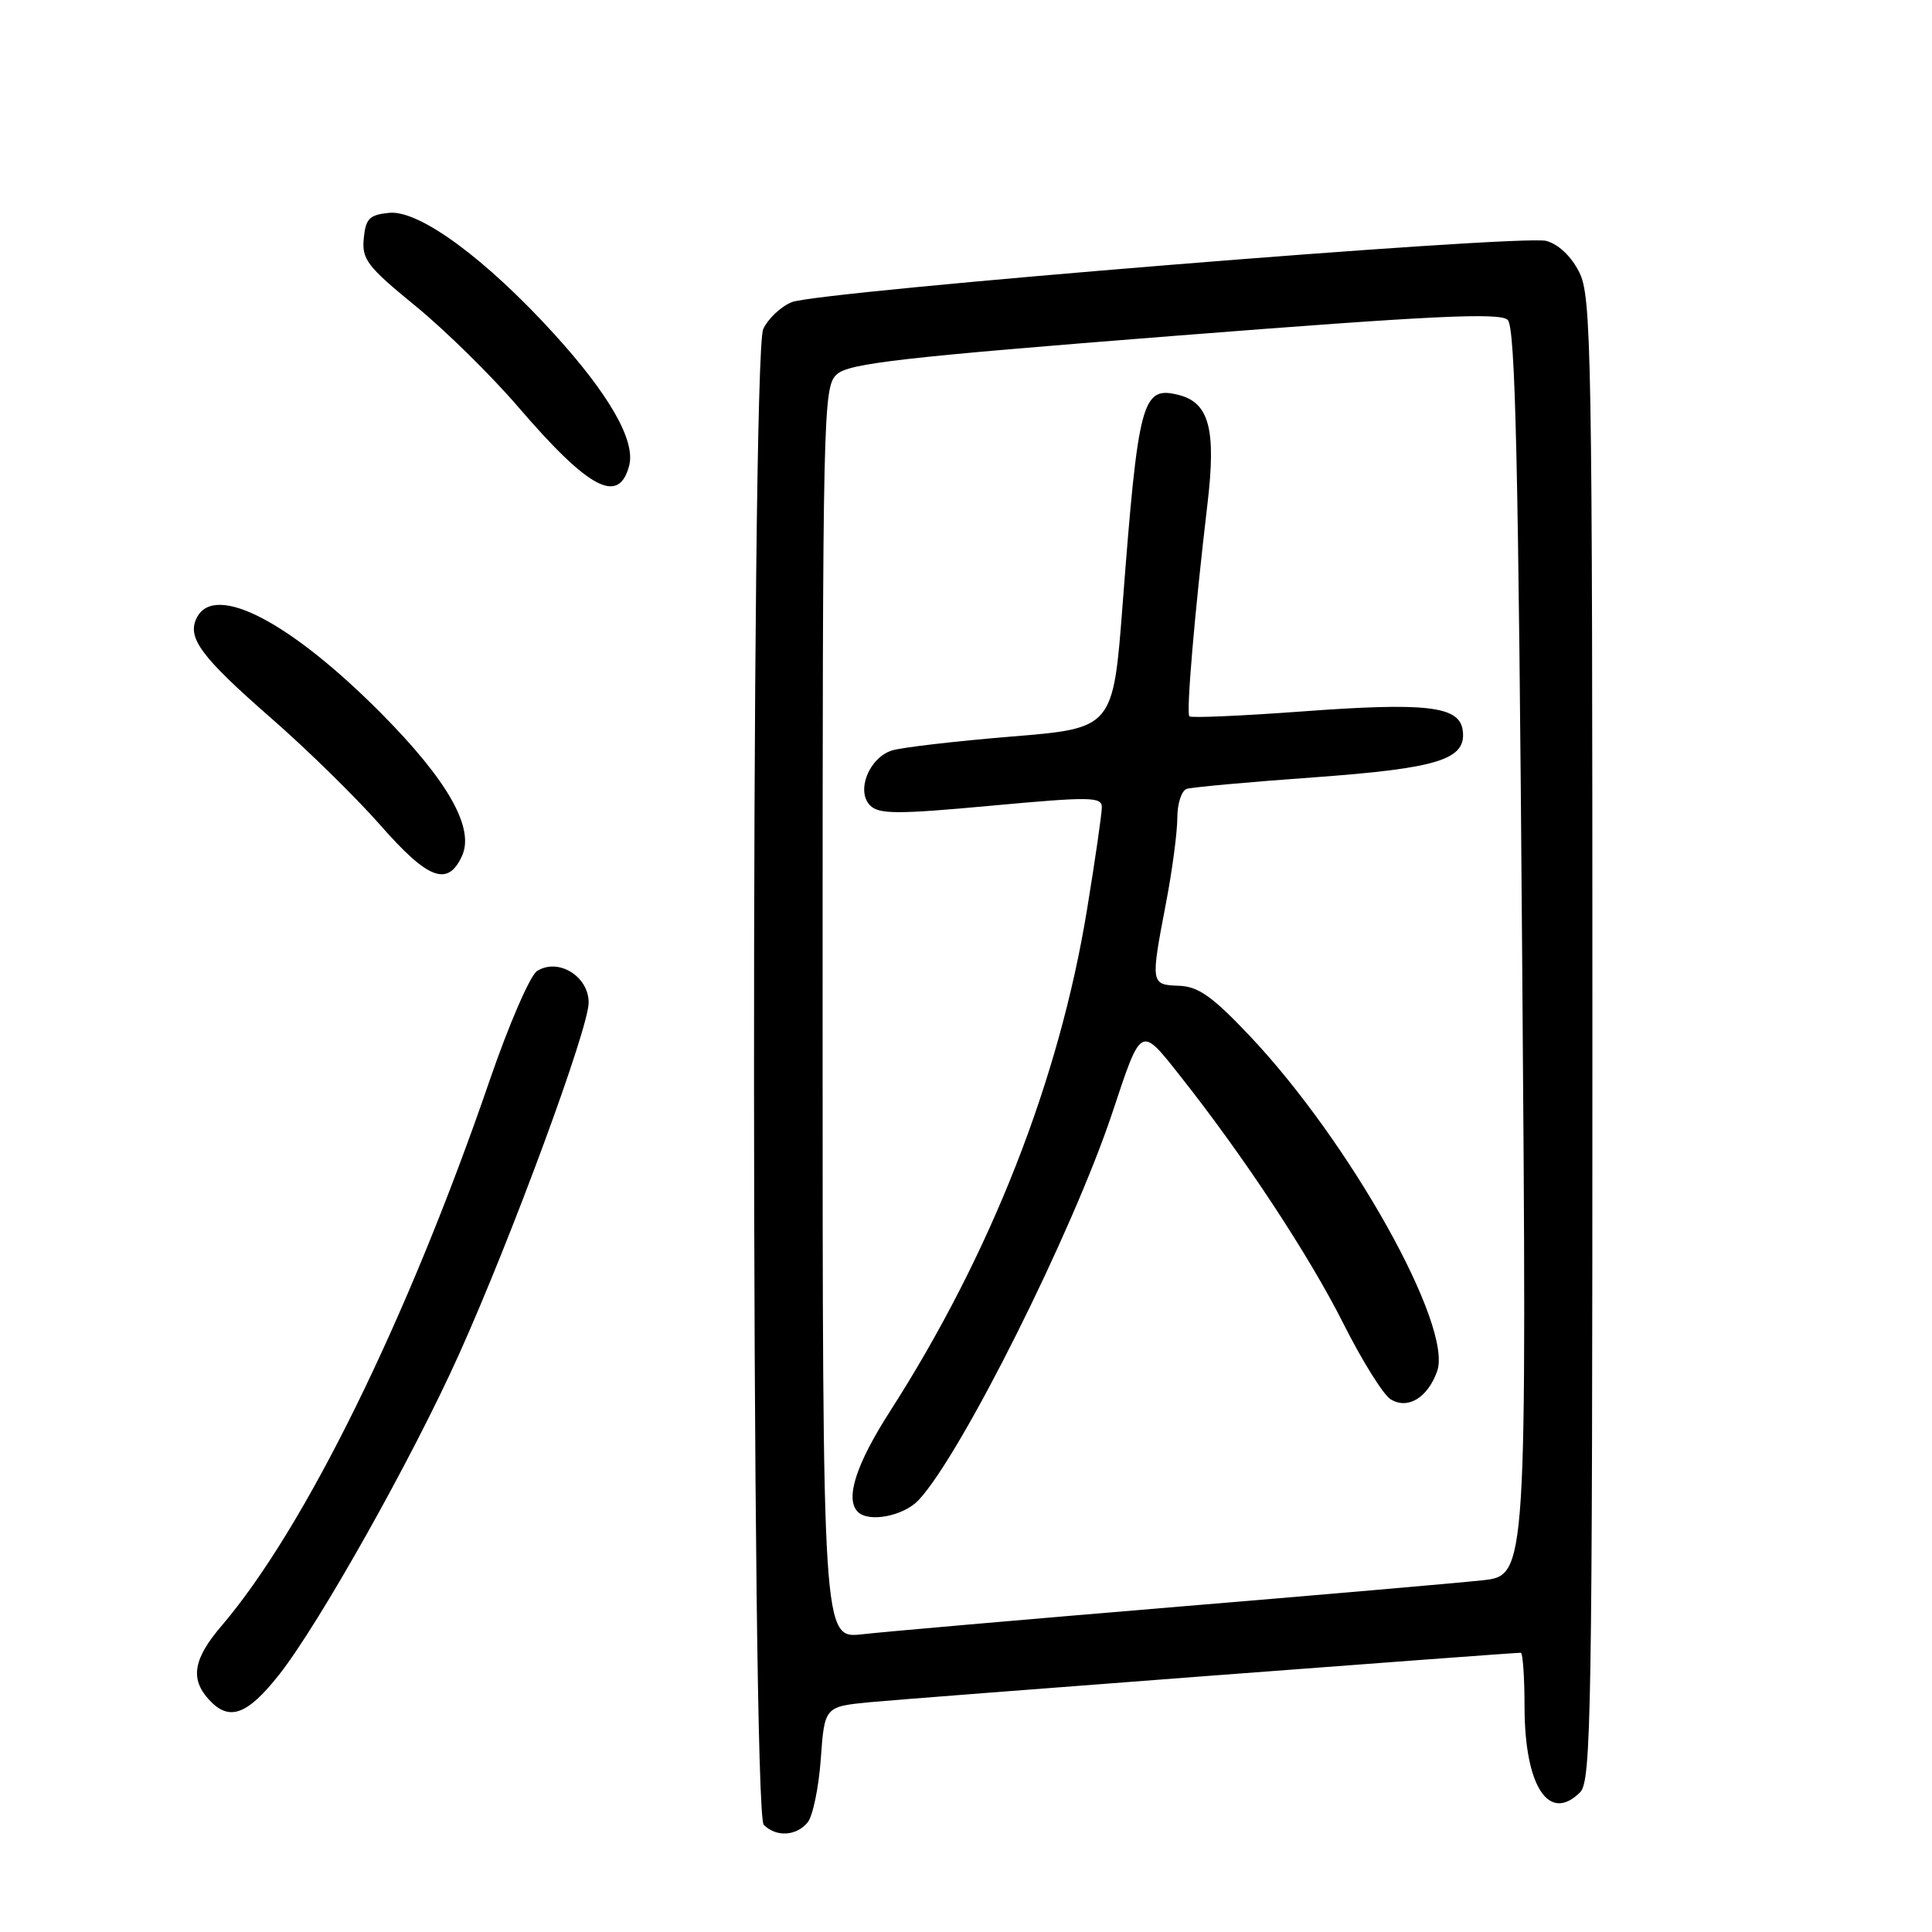 <?xml version="1.0" encoding="UTF-8" standalone="no"?>
<!DOCTYPE svg PUBLIC "-//W3C//DTD SVG 1.1//EN" "http://www.w3.org/Graphics/SVG/1.1/DTD/svg11.dtd" >
<svg xmlns="http://www.w3.org/2000/svg" xmlns:xlink="http://www.w3.org/1999/xlink" version="1.1" viewBox="0 0 256 256">
 <g >
 <path fill="currentColor"
d=" M 107.01 241.49 C 107.70 240.65 108.49 236.86 108.76 233.05 C 109.26 226.13 109.26 226.13 115.38 225.54 C 120.60 225.04 200.12 219.00 201.51 219.00 C 201.78 219.00 202.01 222.26 202.01 226.25 C 202.04 236.72 205.25 241.61 209.38 237.48 C 210.85 236.01 211.00 226.88 211.00 137.68 C 211.00 46.19 210.88 39.26 209.25 36.05 C 208.18 33.94 206.48 32.34 204.88 31.92 C 201.48 31.04 108.38 38.60 104.90 40.04 C 103.45 40.64 101.75 42.25 101.13 43.61 C 99.46 47.29 99.53 240.13 101.20 241.80 C 102.85 243.45 105.50 243.30 107.01 241.49 Z  M 36.98 221.91 C 42.29 215.18 54.62 193.24 60.80 179.50 C 67.80 163.95 78.00 136.28 78.00 132.85 C 78.00 129.36 73.98 126.89 71.17 128.66 C 70.25 129.24 67.43 135.74 64.90 143.11 C 54.02 174.79 40.40 202.50 29.36 215.43 C 25.63 219.79 25.17 222.43 27.65 225.17 C 30.34 228.14 32.71 227.31 36.98 221.91 Z  M 61.22 113.41 C 62.91 109.71 59.33 103.41 50.50 94.51 C 38.51 82.44 28.55 77.23 26.12 81.77 C 24.69 84.45 26.54 86.96 36.02 95.24 C 40.71 99.33 47.18 105.68 50.40 109.34 C 56.73 116.56 59.34 117.54 61.22 113.41 Z  M 83.37 61.69 C 84.23 58.41 80.77 52.34 73.49 44.32 C 64.38 34.30 55.56 27.81 51.58 28.20 C 48.95 28.46 48.46 28.95 48.20 31.59 C 47.93 34.36 48.66 35.32 55.05 40.54 C 58.99 43.76 65.13 49.80 68.69 53.95 C 78.06 64.85 82.00 66.93 83.37 61.69 Z  M 109.00 134.23 C 109.00 53.98 109.06 51.25 110.90 49.59 C 112.50 48.14 119.64 47.33 155.65 44.50 C 189.93 41.81 198.76 41.39 199.78 42.39 C 200.79 43.37 201.20 61.05 201.69 126.20 C 202.33 208.77 202.33 208.77 196.41 209.40 C 193.16 209.75 174.53 211.37 155.00 212.99 C 135.47 214.62 117.14 216.22 114.25 216.55 C 109.00 217.14 109.00 217.14 109.00 134.23 Z  M 121.74 198.75 C 127.42 192.65 142.15 163.17 147.37 147.50 C 151.28 135.75 151.07 135.86 156.42 142.62 C 164.88 153.32 173.44 166.32 178.00 175.37 C 180.47 180.29 183.29 184.80 184.25 185.40 C 186.52 186.82 189.17 185.23 190.43 181.69 C 192.55 175.73 178.87 151.27 165.53 137.19 C 160.62 132.01 158.78 130.71 156.21 130.62 C 152.46 130.48 152.45 130.39 154.50 119.66 C 155.33 115.35 156.00 110.27 156.00 108.38 C 156.00 106.49 156.56 104.75 157.25 104.53 C 157.94 104.31 165.47 103.62 174.00 103.01 C 190.69 101.80 194.38 100.63 193.81 96.72 C 193.35 93.55 188.95 93.05 172.40 94.28 C 164.48 94.86 157.82 95.15 157.60 94.92 C 157.16 94.47 158.29 81.23 159.99 66.82 C 161.17 56.89 160.23 53.35 156.17 52.33 C 151.33 51.11 150.83 52.99 148.76 80.00 C 147.50 96.50 147.50 96.50 134.00 97.60 C 126.58 98.21 119.46 99.04 118.19 99.44 C 115.15 100.40 113.40 104.83 115.30 106.73 C 116.48 107.90 118.89 107.91 131.34 106.76 C 144.47 105.55 146.00 105.57 146.00 106.96 C 146.00 107.81 145.12 113.90 144.04 120.50 C 140.35 143.12 131.29 166.19 117.91 187.04 C 113.41 194.06 111.95 198.62 113.67 200.33 C 115.12 201.79 119.76 200.88 121.74 198.75 Z "/>
</g>
</svg>